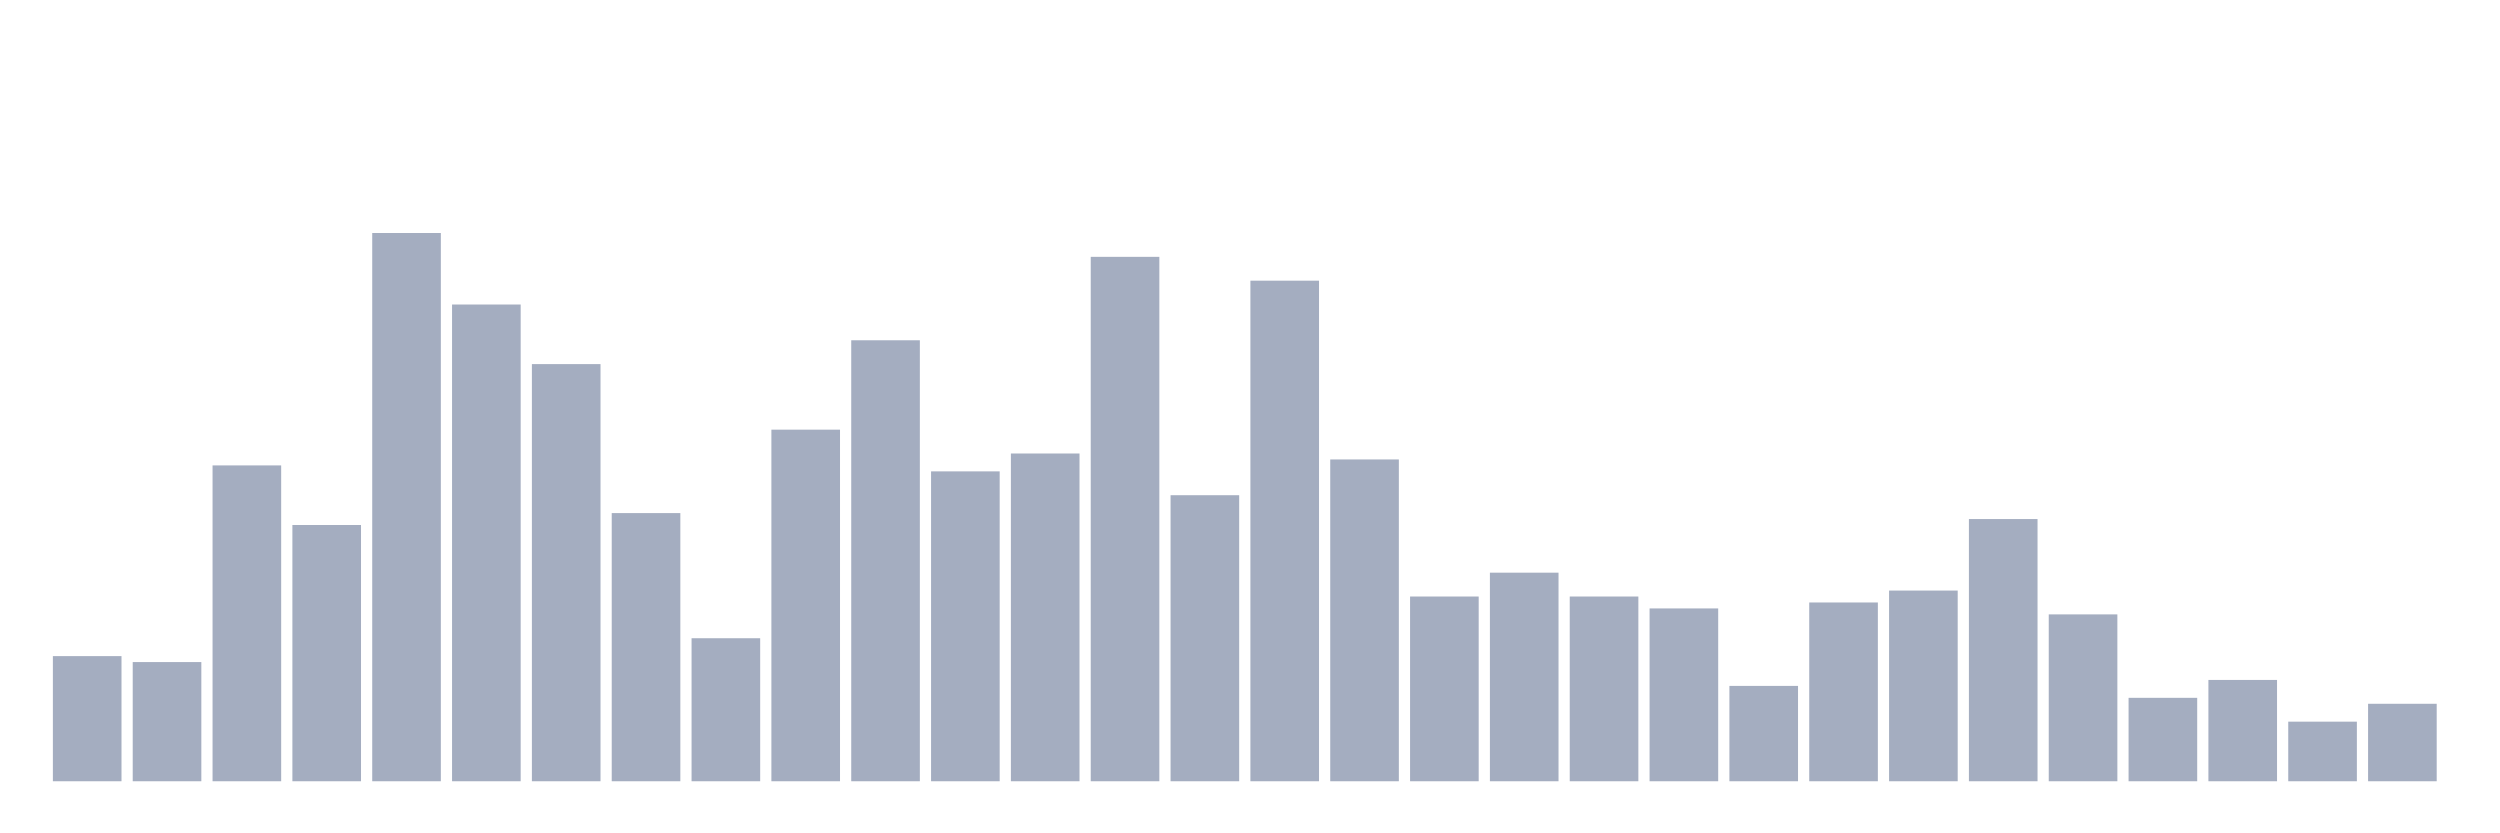 <svg xmlns="http://www.w3.org/2000/svg" viewBox="0 0 480 160"><g transform="translate(10,10)"><rect class="bar" x="0.153" width="13.175" y="115.973" height="24.027" fill="rgb(164,173,192)"></rect><rect class="bar" x="15.482" width="13.175" y="117.117" height="22.883" fill="rgb(164,173,192)"></rect><rect class="bar" x="30.81" width="13.175" y="79.359" height="60.641" fill="rgb(164,173,192)"></rect><rect class="bar" x="46.138" width="13.175" y="90.801" height="49.199" fill="rgb(164,173,192)"></rect><rect class="bar" x="61.466" width="13.175" y="34.737" height="105.263" fill="rgb(164,173,192)"></rect><rect class="bar" x="76.794" width="13.175" y="48.467" height="91.533" fill="rgb(164,173,192)"></rect><rect class="bar" x="92.123" width="13.175" y="59.908" height="80.092" fill="rgb(164,173,192)"></rect><rect class="bar" x="107.451" width="13.175" y="88.513" height="51.487" fill="rgb(164,173,192)"></rect><rect class="bar" x="122.779" width="13.175" y="112.54" height="27.46" fill="rgb(164,173,192)"></rect><rect class="bar" x="138.107" width="13.175" y="72.494" height="67.506" fill="rgb(164,173,192)"></rect><rect class="bar" x="153.436" width="13.175" y="55.332" height="84.668" fill="rgb(164,173,192)"></rect><rect class="bar" x="168.764" width="13.175" y="80.503" height="59.497" fill="rgb(164,173,192)"></rect><rect class="bar" x="184.092" width="13.175" y="77.071" height="62.929" fill="rgb(164,173,192)"></rect><rect class="bar" x="199.42" width="13.175" y="39.314" height="100.686" fill="rgb(164,173,192)"></rect><rect class="bar" x="214.748" width="13.175" y="85.08" height="54.92" fill="rgb(164,173,192)"></rect><rect class="bar" x="230.077" width="13.175" y="43.89" height="96.11" fill="rgb(164,173,192)"></rect><rect class="bar" x="245.405" width="13.175" y="78.215" height="61.785" fill="rgb(164,173,192)"></rect><rect class="bar" x="260.733" width="13.175" y="104.531" height="35.469" fill="rgb(164,173,192)"></rect><rect class="bar" x="276.061" width="13.175" y="99.954" height="40.046" fill="rgb(164,173,192)"></rect><rect class="bar" x="291.39" width="13.175" y="104.531" height="35.469" fill="rgb(164,173,192)"></rect><rect class="bar" x="306.718" width="13.175" y="106.819" height="33.181" fill="rgb(164,173,192)"></rect><rect class="bar" x="322.046" width="13.175" y="121.693" height="18.307" fill="rgb(164,173,192)"></rect><rect class="bar" x="337.374" width="13.175" y="105.675" height="34.325" fill="rgb(164,173,192)"></rect><rect class="bar" x="352.702" width="13.175" y="103.387" height="36.613" fill="rgb(164,173,192)"></rect><rect class="bar" x="368.031" width="13.175" y="89.657" height="50.343" fill="rgb(164,173,192)"></rect><rect class="bar" x="383.359" width="13.175" y="107.963" height="32.037" fill="rgb(164,173,192)"></rect><rect class="bar" x="398.687" width="13.175" y="123.982" height="16.018" fill="rgb(164,173,192)"></rect><rect class="bar" x="414.015" width="13.175" y="120.549" height="19.451" fill="rgb(164,173,192)"></rect><rect class="bar" x="429.344" width="13.175" y="128.558" height="11.442" fill="rgb(164,173,192)"></rect><rect class="bar" x="444.672" width="13.175" y="125.126" height="14.874" fill="rgb(164,173,192)"></rect></g></svg>